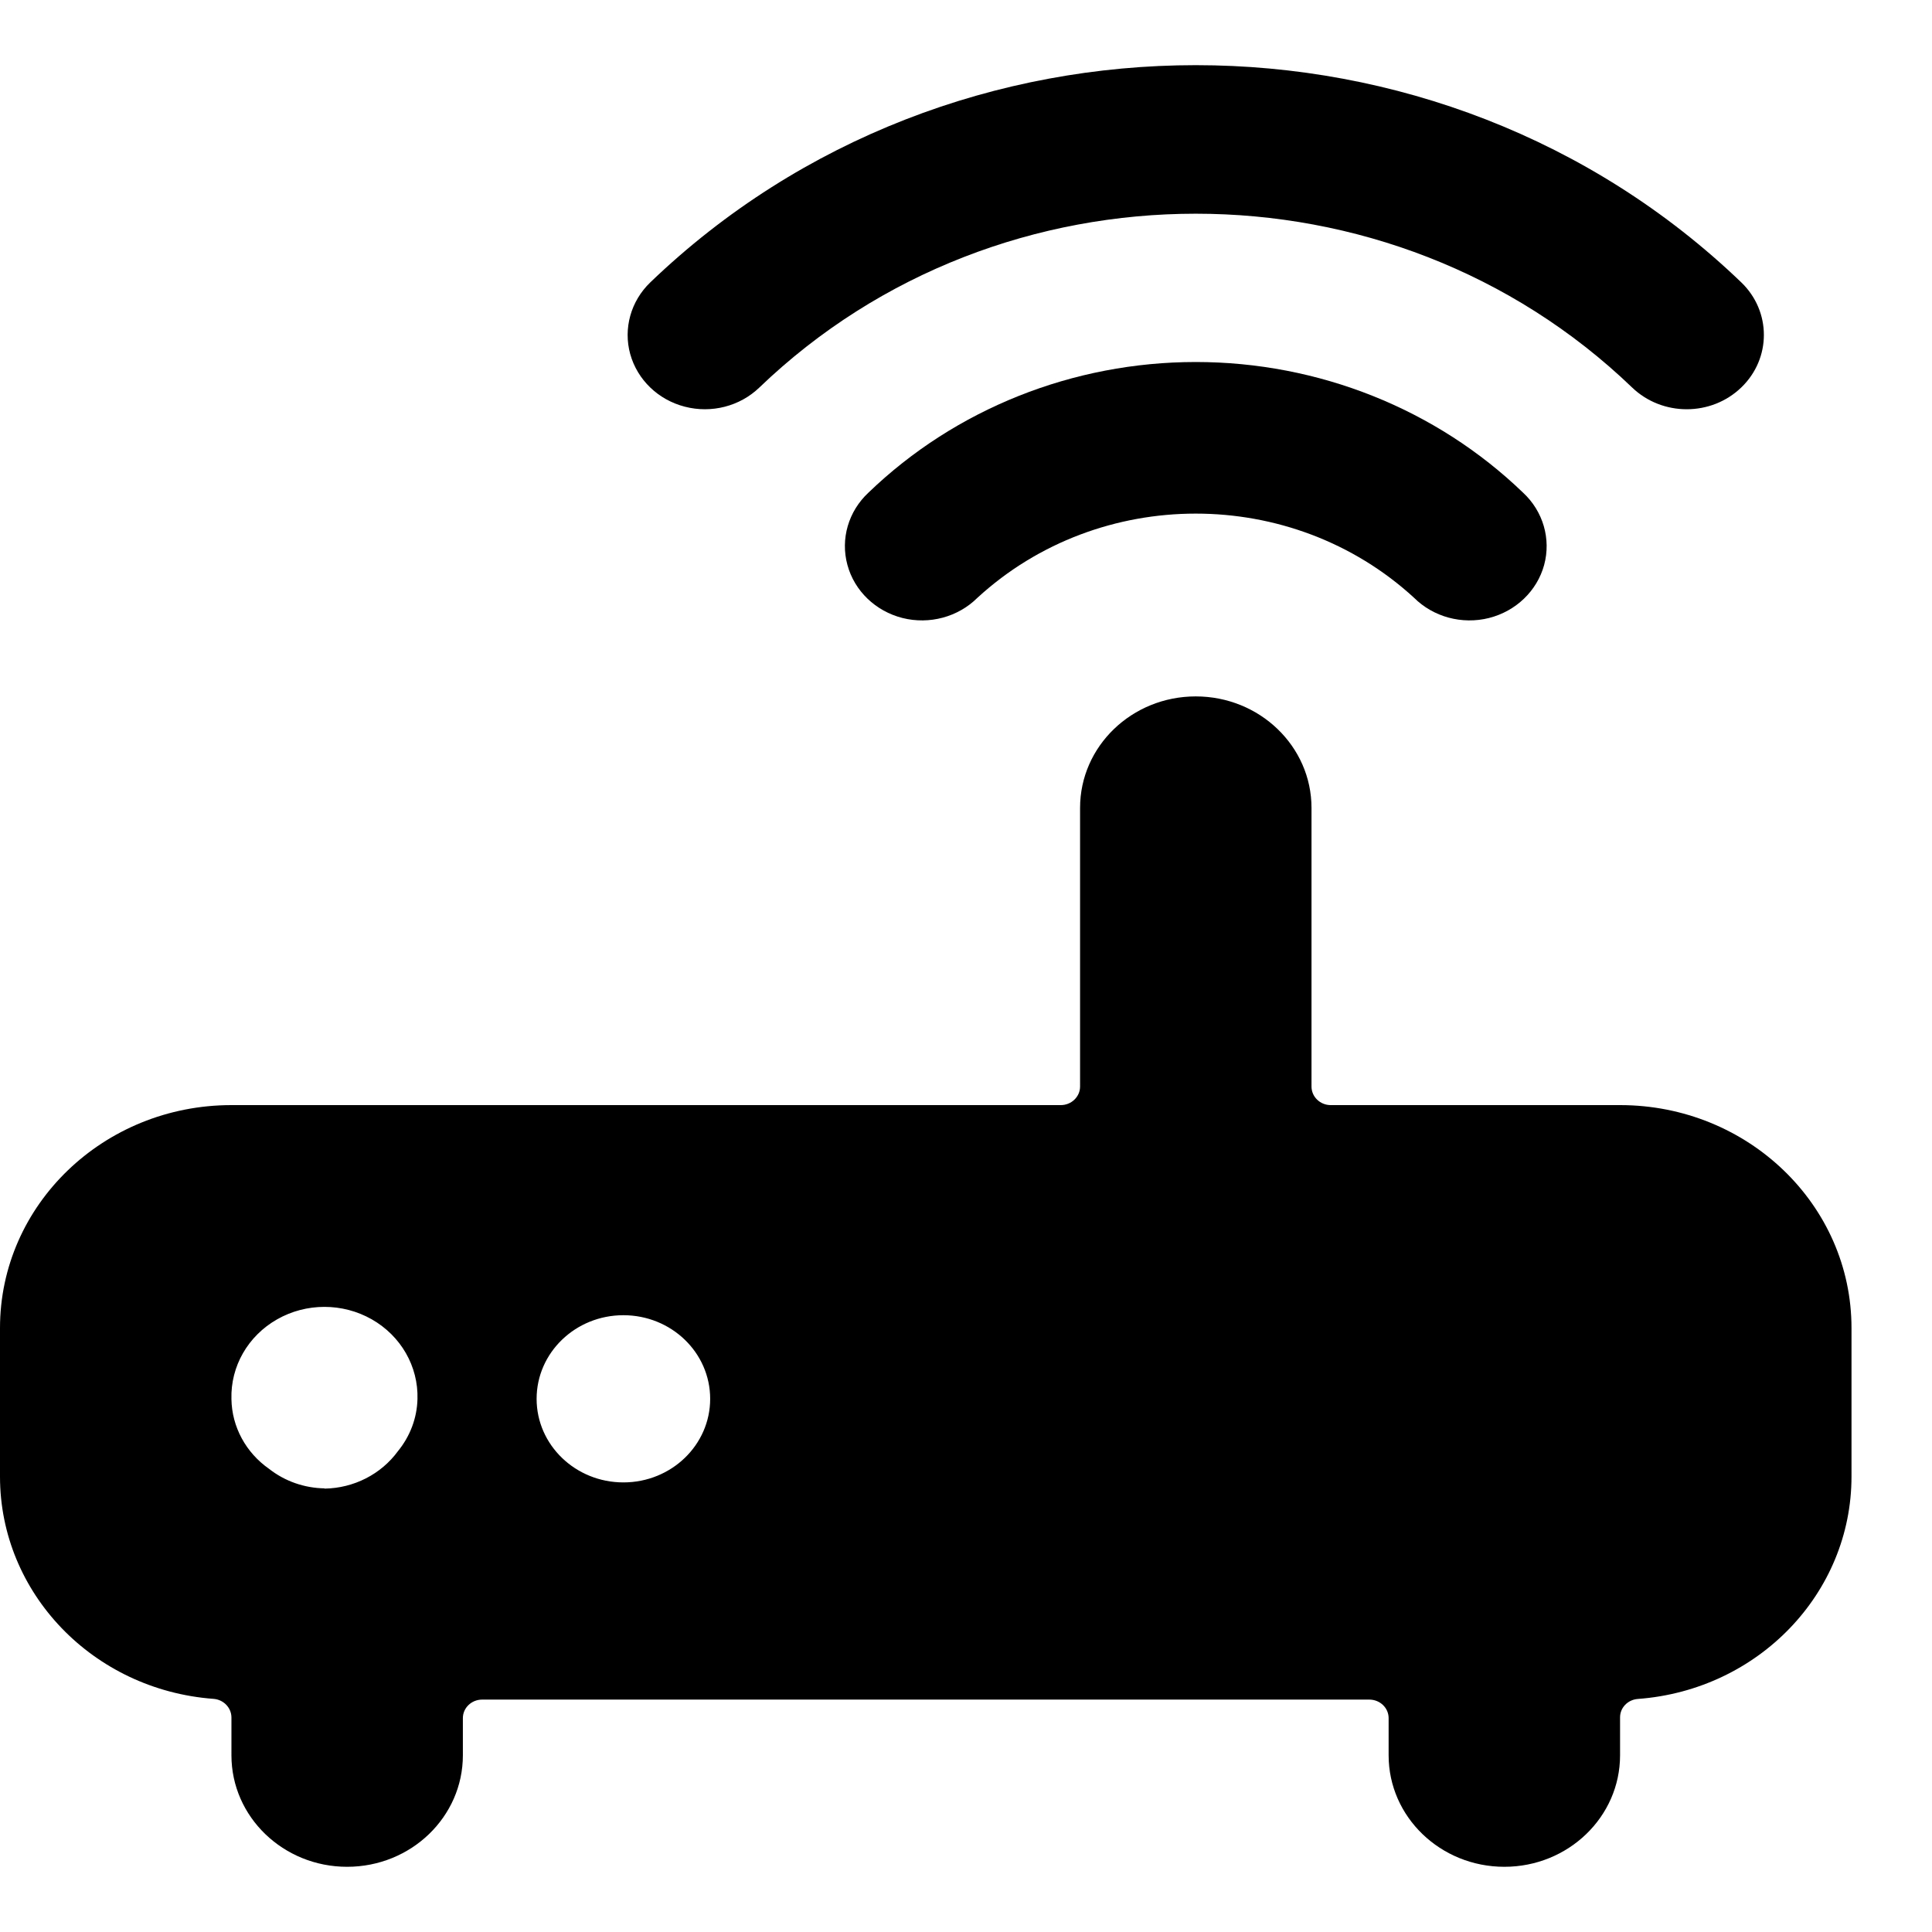 <?xml version="1.0" encoding="UTF-8"?>
<svg viewBox="0 0 24 24" version="1.1" xmlns="http://www.w3.org/2000/svg">
    <title>wifi_24</title>
    <g id="Device-Types" stroke="none" stroke-width="1" fill="current" fill-rule="evenodd">
        <g id="Network" transform="translate(-8, -8)" fill="current" fill-rule="nonzero">
            <g id="router-signal-1" transform="translate(8, 8)">
                <path d="M20.125,13.728 L16.531,13.728 C16.399,13.728 16.292,13.625 16.292,13.497 L16.292,10.036 C16.292,9.271 15.648,8.651 14.854,8.651 C14.06,8.651 13.417,9.271 13.417,10.036 L13.417,13.497 C13.417,13.625 13.309,13.728 13.177,13.728 L2.875,13.728 C1.287,13.728 0,14.968 0,16.497 L0,18.343 C0,19.79 1.156,20.993 2.654,21.104 C2.778,21.114 2.874,21.214 2.875,21.334 L2.875,21.805 C2.875,22.57 3.519,23.19 4.312,23.19 C5.106,23.19 5.75,22.57 5.75,21.805 L5.75,21.343 C5.75,21.216 5.857,21.113 5.99,21.113 L17.01,21.113 C17.143,21.113 17.25,21.216 17.25,21.343 L17.25,21.805 C17.25,22.57 17.894,23.19 18.688,23.19 C19.481,23.19 20.125,22.57 20.125,21.805 L20.125,21.335 C20.124,21.214 20.221,21.114 20.346,21.105 C21.844,20.994 23,19.79 23,18.343 L23,16.497 C23,14.968 21.713,13.728 20.125,13.728 Z M7.744,16.338 C8.34,16.338 8.822,16.803 8.822,17.377 C8.822,17.95 8.34,18.415 7.744,18.415 C7.149,18.415 6.666,17.95 6.666,17.377 C6.666,16.803 7.149,16.338 7.744,16.338 Z M4.031,18.489 C3.78,18.485 3.538,18.4 3.343,18.247 C3.054,18.045 2.88,17.724 2.875,17.38 C2.863,16.974 3.08,16.595 3.443,16.389 C3.805,16.183 4.255,16.183 4.618,16.389 C4.98,16.595 5.198,16.974 5.186,17.38 C5.18,17.615 5.095,17.841 4.944,18.026 C4.735,18.313 4.395,18.487 4.031,18.492 L4.031,18.489 Z" id="Shape"></path>
                <path d="M10.788,6.12 C10.539,6.352 10.439,6.695 10.527,7.018 C10.614,7.34 10.876,7.592 11.211,7.677 C11.546,7.761 11.902,7.665 12.143,7.425 C13.661,6.032 16.047,6.032 17.565,7.425 C17.806,7.665 18.162,7.761 18.497,7.677 C18.832,7.592 19.094,7.34 19.182,7.018 C19.269,6.695 19.17,6.352 18.92,6.12 C17.842,5.081 16.379,4.497 14.854,4.497 C13.329,4.497 11.866,5.081 10.788,6.12 L10.788,6.12 Z" id="Shape"></path>
                <path d="M9.433,4.814 C12.429,1.935 17.279,1.935 20.275,4.814 C20.65,5.174 21.257,5.174 21.631,4.813 C22.005,4.453 22.005,3.868 21.631,3.508 C17.885,-0.09 11.823,-0.09 8.078,3.508 C7.836,3.741 7.741,4.081 7.829,4.399 C7.918,4.718 8.176,4.967 8.507,5.052 C8.838,5.138 9.191,5.047 9.433,4.814 Z" id="Shape"></path>
            </g>
        </g>
    </g>
</svg>